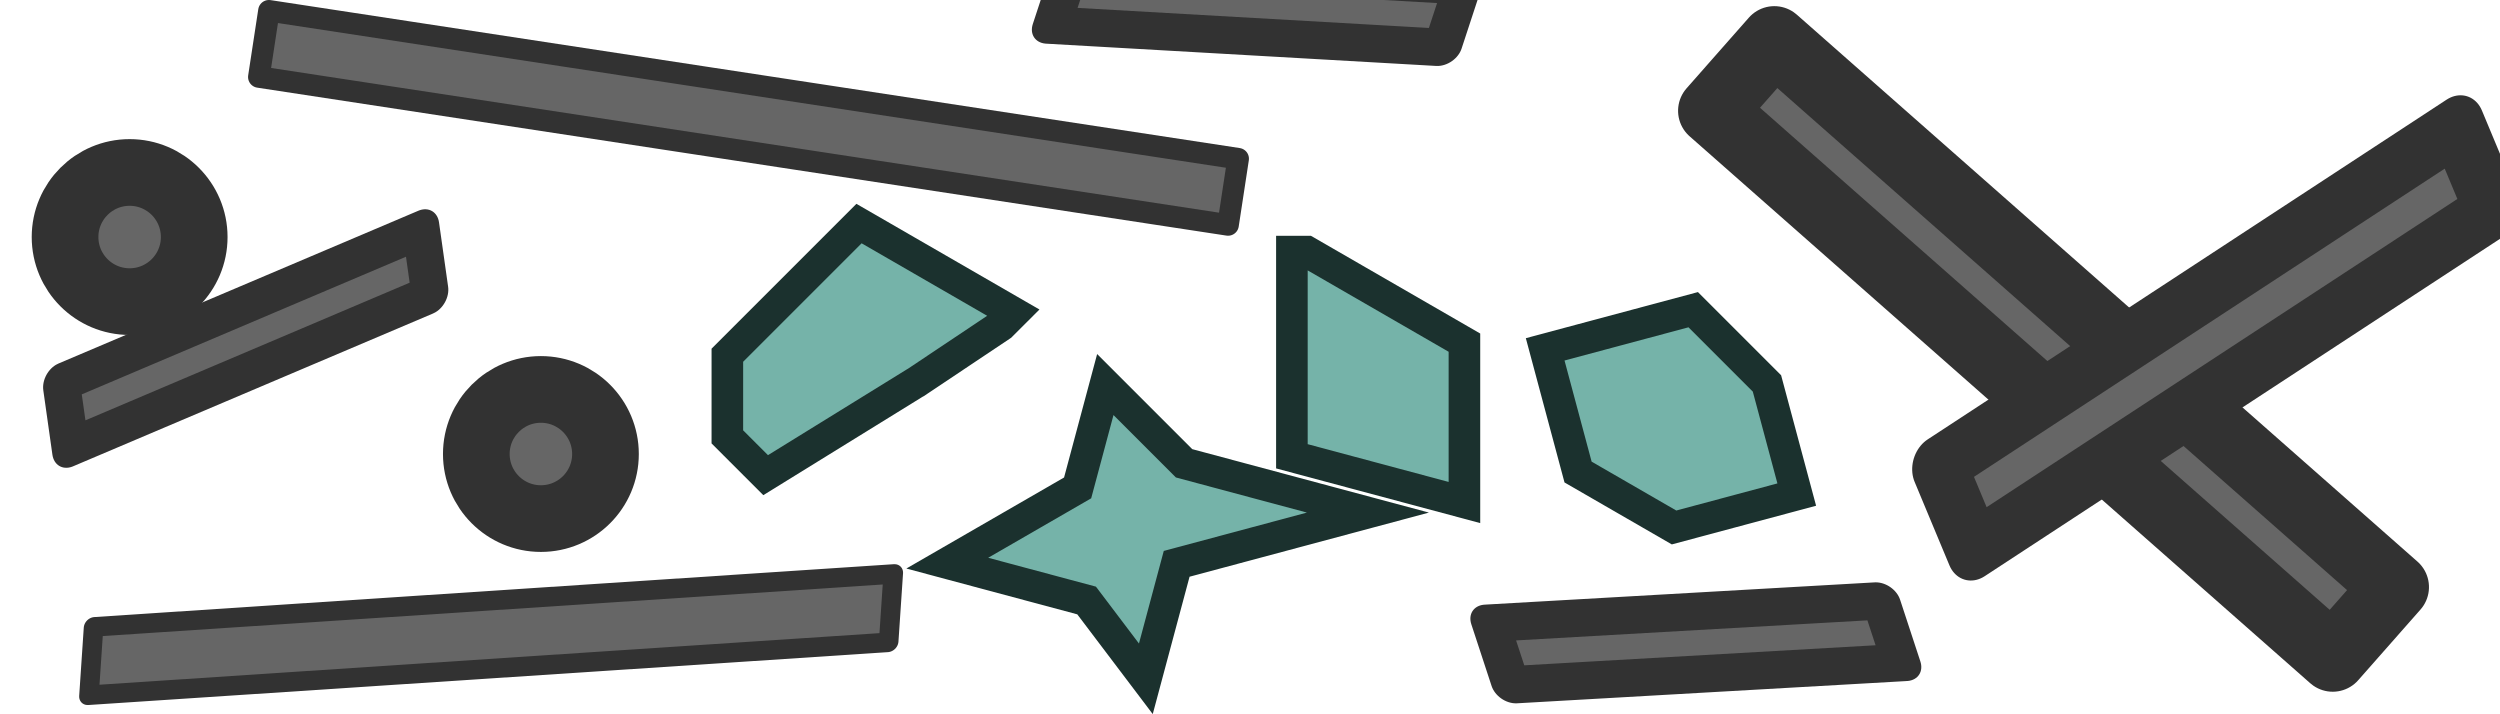<?xml version="1.0" encoding="UTF-8" standalone="no"?>
<!-- Created with Inkscape (http://www.inkscape.org/) -->

<svg
   width="269.22"
   height="76.897"
   viewBox="0 0 71.231 20.346"
   version="1.1"
   id="svg1"
   inkscape:version="1.3.2 (091e20e, 2023-11-25, custom)"
   sodipodi:docname="windowed_vault_door_residue.svg"
   xml:space="preserve"
   xmlns:inkscape="http://www.inkscape.org/namespaces/inkscape"
   xmlns:sodipodi="http://sodipodi.sourceforge.net/DTD/sodipodi-0.dtd"
   xmlns="http://www.w3.org/2000/svg"
   xmlns:svg="http://www.w3.org/2000/svg"><sodipodi:namedview
     id="namedview1"
     pagecolor="#ffffff"
     bordercolor="#000000"
     borderopacity="0.25"
     inkscape:showpageshadow="2"
     inkscape:pageopacity="0.0"
     inkscape:pagecheckerboard="0"
     inkscape:deskcolor="#d1d1d1"
     inkscape:document-units="mm"
     inkscape:zoom="2.8685466"
     inkscape:cx="126.02201"
     inkscape:cy="56.300289"
     inkscape:window-width="1920"
     inkscape:window-height="1001"
     inkscape:window-x="-9"
     inkscape:window-y="-9"
     inkscape:window-maximized="1"
     inkscape:current-layer="layer1" /><defs
     id="defs1" /><g
     inkscape:label="Στρώση 1"
     inkscape:groupmode="layer"
     id="layer1"
     transform="translate(-87.076,-132.873)"><g
       id="g85615"
       transform="translate(-748.937,346.951)"><path
         id="rect846-5"
         style="fill:#5ea69a;fill-opacity:0.855;stroke:#1b312e;stroke-width:0.9;stroke-linecap:square;stroke-dasharray:none;stroke-opacity:1"
         d="m 872.822,-206.91 v 5.833 l 4.916,1.317 v -4.555 l -4.495,-2.595 z" /><path
         id="rect846-3-6"
         style="fill:#5ea69a;fill-opacity:0.855;stroke:#1b312e;stroke-width:0.9;stroke-linecap:square;stroke-dasharray:none;stroke-opacity:1"
         d="m 864.896,-205.163 -4.408,-2.545 -3.751,3.751 -3.6e-4,2.327 1.091,1.091 4.254,-2.628 0.022,-0.011 2.433,-1.626 z"
         sodipodi:nodetypes="ccccccccc" /><path
         id="rect3368-3"
         style="fill:#5ea69a;fill-opacity:0.855;stroke:#1b312e;stroke-width:0.9;stroke-linecap:square;stroke-dasharray:none;stroke-opacity:1"
         d="m 886.358,-203.153 -2.101,-2.101 -4.218,1.13 0.937,3.496 2.735,1.579 3.496,-0.937 z" /><path
         style="fill:#5ea69a;fill-opacity:0.855;stroke:#1b312e;stroke-width:0.9;stroke-linecap:round;stroke-linejoin:miter;stroke-dasharray:none;stroke-opacity:1;stop-color:#000000"
         d="m 868.661,-194.737 0.878,-3.276 5.449,-1.46 -5.238,-1.404 -2.244,-2.244 -0.789,2.945 -3.714,2.144 3.97,1.064 z"
         id="path84525" /></g><g
       id="g51563-5"
       transform="translate(-5803.787,-507.381)"><rect
         style="fill:#666666;fill-opacity:1;stroke:#323232;stroke-width:1.936;stroke-linecap:round;stroke-linejoin:round;stroke-dasharray:none;stroke-opacity:1;stop-color:#000000"
         id="rect52223-6-8"
         width="23.572"
         height="2.684"
         x="-4905.181"
         y="3444.305"
         transform="rotate(-138.612)" /><rect
         style="fill:#666666;fill-opacity:1;stroke:#323232;stroke-width:1.106;stroke-linecap:round;stroke-linejoin:round;stroke-dasharray:none;stroke-opacity:1;stop-color:#000000"
         id="rect52223-6-3-6"
         width="11.136"
         height="1.853"
         x="5941.375"
         y="3004.28"
         transform="matrix(0.921,-0.391,0.14,0.99,0,0)" /><rect
         style="fill:#666666;fill-opacity:1;stroke:#323232;stroke-width:1.106;stroke-linecap:round;stroke-linejoin:round;stroke-dasharray:none;stroke-opacity:1;stop-color:#000000"
         id="rect52223-6-3-6-6"
         width="11.136"
         height="1.853"
         x="6030.52"
         y="311.024"
         transform="matrix(0.998,0.057,-0.312,0.95,0,0)" /><circle
         style="fill:#666666;fill-opacity:1;stroke:#323232;stroke-width:1.9;stroke-linecap:round;stroke-linejoin:round;stroke-dasharray:none;stroke-opacity:1;stop-color:#000000"
         id="path55506-5-9-8"
         cx="5906.274"
         cy="653.19"
         r="1.84" /><circle
         style="fill:#666666;fill-opacity:1;stroke:#323232;stroke-width:1.9;stroke-linecap:round;stroke-linejoin:round;stroke-dasharray:none;stroke-opacity:1;stop-color:#000000"
         id="path55506-5-9-8-0"
         cx="5894.556"
         cy="647.008"
         r="1.84" /><rect
         style="fill:#666666;fill-opacity:1;stroke:#323232;stroke-width:1.643;stroke-linecap:round;stroke-linejoin:round;stroke-dasharray:none;stroke-opacity:1;stop-color:#000000"
         id="rect52223-6-3"
         width="17.668"
         height="2.579"
         x="5324.329"
         y="3869.193"
         transform="matrix(0.837,-0.548,0.385,0.923,0,0)" /></g><rect
       style="fill:#666666;fill-opacity:1;stroke:#323232;stroke-width:0.561;stroke-linecap:square;stroke-linejoin:round;stroke-dasharray:none;stroke-opacity:1"
       id="rect1-6-0-7-8-6-2-3-3-4"
       width="22.829"
       height="1.95"
       x="-123.337"
       y="-159.634"
       transform="matrix(-0.998,0.066,0.067,-0.998,0,0)" /><rect
       style="fill:#666666;fill-opacity:1;stroke:#323232;stroke-width:1.106;stroke-linecap:round;stroke-linejoin:round;stroke-dasharray:none;stroke-opacity:1;stop-color:#000000"
       id="rect52223-6-3-6-6-3"
       width="11.136"
       height="1.853"
       x="78.763"
       y="-165.133"
       transform="matrix(0.998,-0.057,-0.312,-0.95,0,0)" /><rect
       style="fill:#666666;fill-opacity:1;stroke:#323232;stroke-width:0.614;stroke-linecap:square;stroke-linejoin:round;stroke-dasharray:none;stroke-opacity:1"
       id="rect1-6-0-7-8-6-2-3-3-4-8"
       width="27.936"
       height="1.909"
       x="-141.686"
       y="-119.268"
       transform="rotate(-171.321)" /></g></svg>
